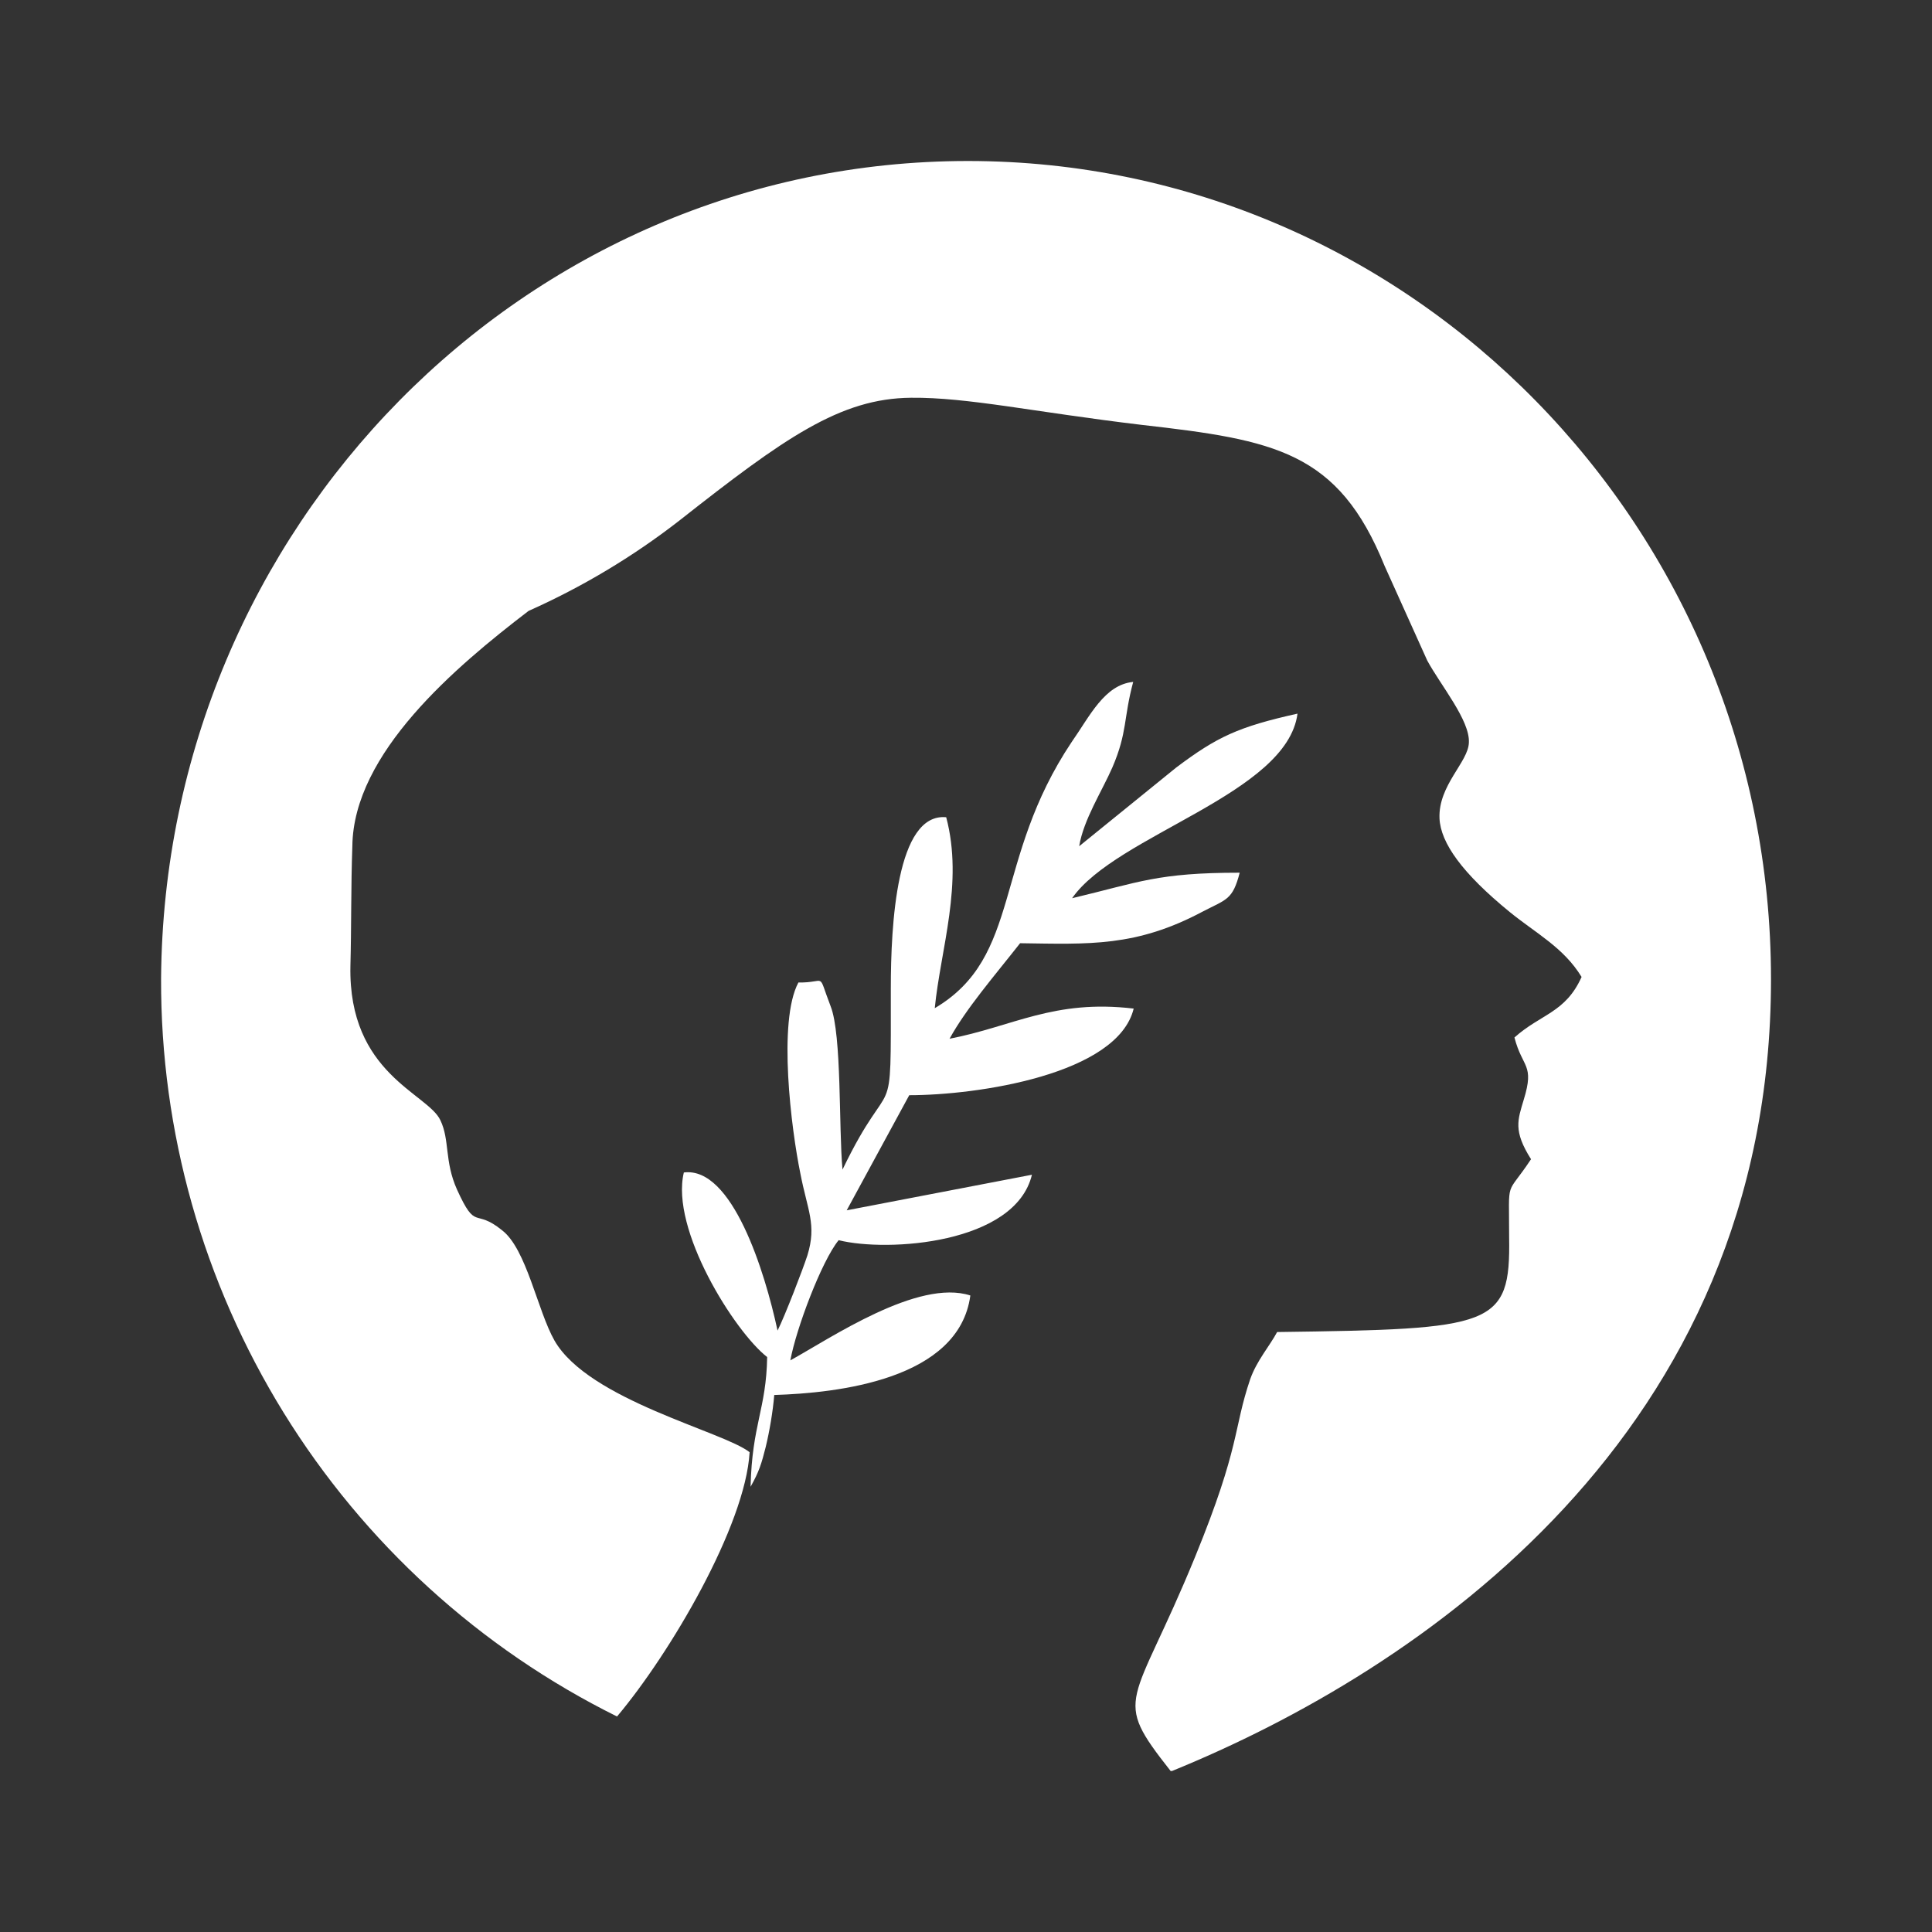 <svg width="24" height="24" viewBox="0 0 24 24" fill="none" xmlns="http://www.w3.org/2000/svg">
<rect x="0" y="0" width="24" height="24" fill="#333333" stroke="none"/>
<path d="M11.795 12.905C12.001 12.529 12.353 12.123 12.672 11.717C13.53 11.729 14.113 11.765 14.942 11.323C15.236 11.17 15.312 11.181 15.4 10.841C14.378 10.841 14.154 10.959 13.318 11.158C13.866 10.37 15.989 9.864 16.118 8.865C15.382 9.029 15.119 9.153 14.612 9.534L13.406 10.512C13.46 10.182 13.689 9.829 13.818 9.534C14.007 9.094 13.954 8.929 14.077 8.471C13.719 8.505 13.536 8.9 13.313 9.217C12.33 10.687 12.7 11.881 11.612 12.524C11.684 11.793 11.972 10.97 11.754 10.152C11.136 10.094 11.066 11.487 11.066 12.282C11.066 14.112 11.095 13.224 10.466 14.529C10.418 14.022 10.459 12.853 10.318 12.499C10.148 12.058 10.277 12.211 9.918 12.205C9.659 12.688 9.831 14.035 9.942 14.575C10.03 15.035 10.148 15.211 10.03 15.594C9.977 15.759 9.748 16.353 9.659 16.529C9.501 15.793 9.095 14.488 8.495 14.565C8.325 15.27 9.124 16.541 9.53 16.858C9.519 17.506 9.342 17.694 9.324 18.469C9.43 18.281 9.46 18.181 9.512 17.975C9.56 17.776 9.601 17.535 9.618 17.329C10.4 17.305 11.913 17.141 12.054 16.093C11.406 15.882 10.318 16.623 9.818 16.899C9.89 16.505 10.207 15.664 10.418 15.406C11.025 15.558 12.613 15.453 12.819 14.593L10.518 15.035L11.295 13.605C12.142 13.605 13.884 13.347 14.083 12.529C13.089 12.411 12.582 12.753 11.789 12.905H11.795Z" fill="white"/>
<path d="M12.024 2C17.529 2 22 6.553 22 12.165C22 17.823 17.624 20.752 14.559 22H14.542C13.8 21.058 14.071 21.235 14.848 19.335C15.412 17.953 15.318 17.759 15.53 17.134C15.612 16.901 15.771 16.723 15.865 16.547C18.553 16.511 18.765 16.483 18.747 15.371C18.747 14.612 18.7 14.882 19.019 14.4C18.795 14.046 18.854 13.912 18.929 13.659C19.065 13.217 18.912 13.271 18.813 12.888C19.142 12.594 19.447 12.582 19.647 12.136C19.424 11.771 19.089 11.601 18.754 11.329C18.165 10.848 17.895 10.471 17.882 10.165C17.866 9.753 18.242 9.465 18.247 9.223C18.26 8.948 17.9 8.518 17.73 8.206L17.2 7.03C16.624 5.607 15.836 5.466 14.183 5.278C12.842 5.118 12.018 4.934 11.318 4.941C10.436 4.948 9.742 5.441 8.435 6.47C7.859 6.917 7.232 7.292 6.566 7.589C5.66 8.282 4.389 9.354 4.377 10.512C4.359 11.012 4.366 11.506 4.353 12C4.325 13.341 5.318 13.582 5.471 13.917C5.589 14.164 5.519 14.424 5.677 14.777C5.918 15.306 5.889 15 6.237 15.283C6.541 15.516 6.677 16.282 6.888 16.653C7.313 17.394 8.988 17.782 9.312 18.04C9.259 18.953 8.324 20.541 7.665 21.323C5.959 20.477 4.524 19.169 3.523 17.548C2.522 15.927 1.994 14.059 2.001 12.154C2.042 6.554 6.512 2 12.024 2Z" fill="white"/>
</svg>
